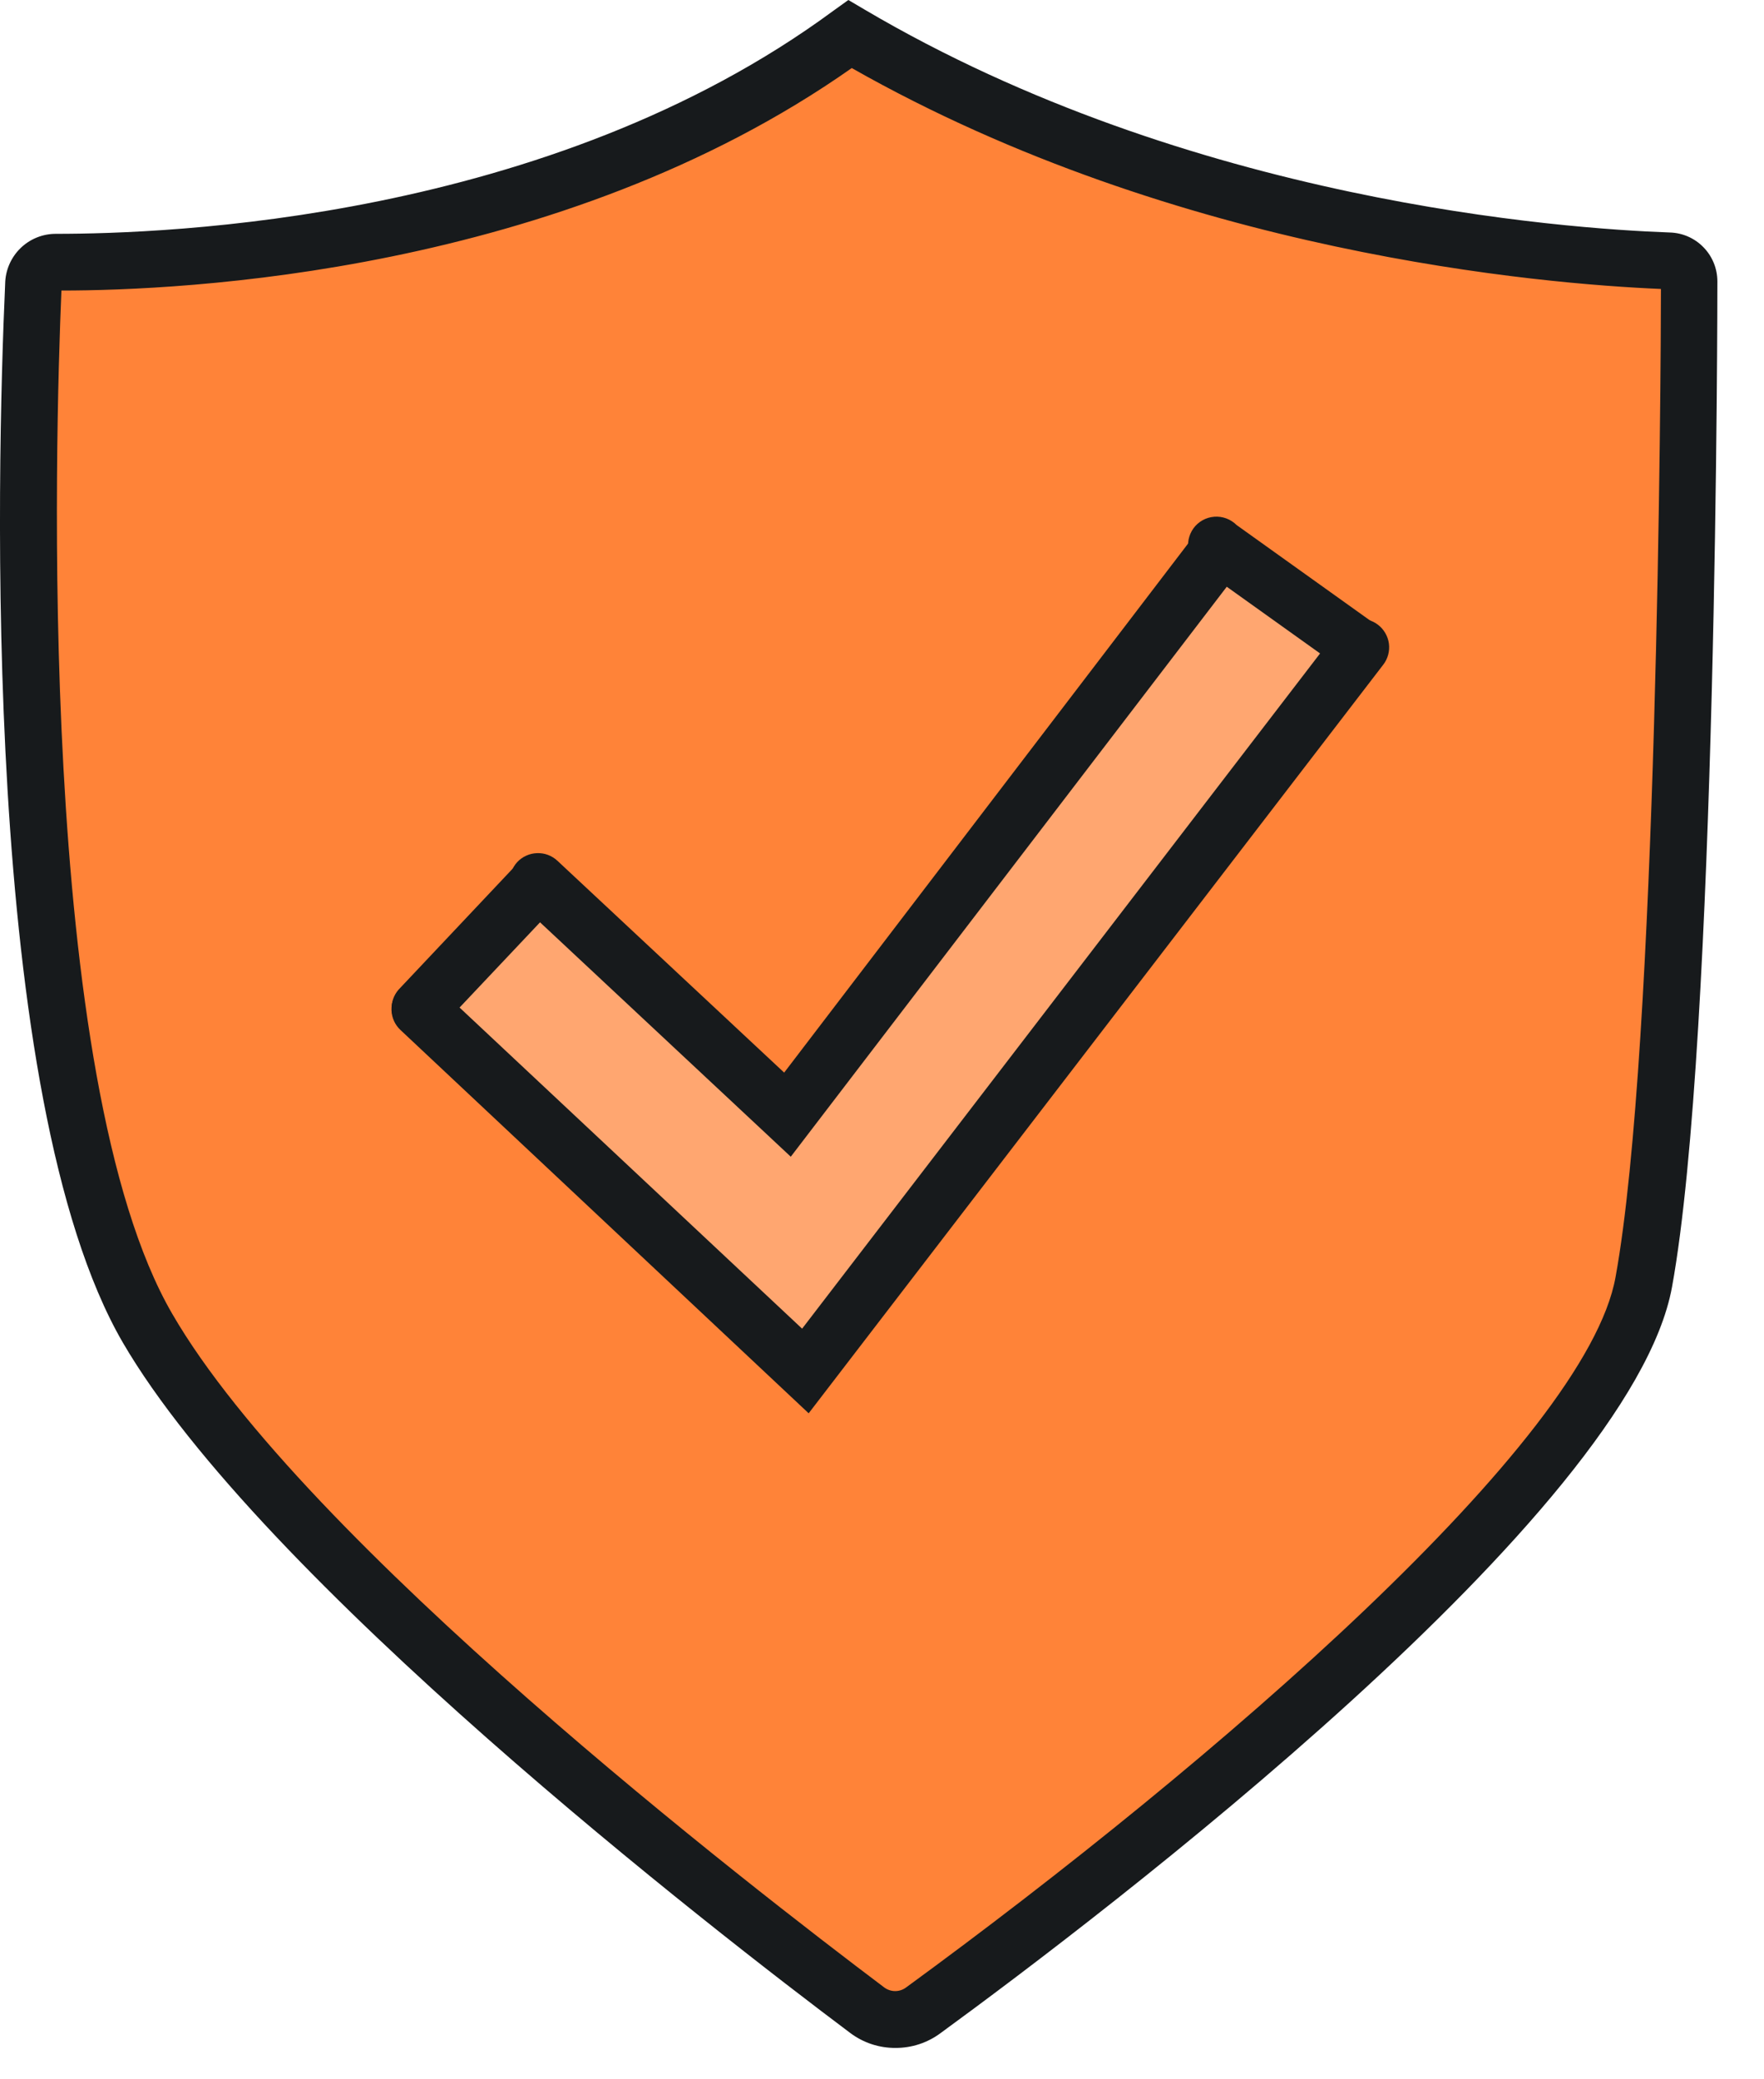 <svg width="28" height="33" viewBox="0 0 28 33" fill="none" xmlns="http://www.w3.org/2000/svg">
<path d="M13.47 0.673L6.814 3.701L0.723 4.266V12.714L2.095 20.886L11.252 30.148L14.244 31.944L20.655 27.084L25.691 21.343L26.483 12.189L26.709 4.37L18.927 2.963L13.47 0.673Z" fill="#FF8338"/>
<path d="M8.632 14.125L6.958 15.687L12.717 21.933L21.357 10.659L19.337 8.726L12.53 17.365L8.632 14.125Z" fill="#FFA670"/>
<path d="M14.215 32.502C13.955 32.504 13.702 32.42 13.495 32.264C11.335 30.644 4.136 25.065 1.947 21.303C-0.303 17.419 -0.051 7.459 0.082 4.5C0.086 4.289 0.173 4.088 0.324 3.94C0.475 3.792 0.678 3.71 0.889 3.711V3.711C2.642 3.711 8.704 3.503 13.221 0.176L13.466 0L13.722 0.151C18.898 3.204 24.816 3.629 26.508 3.69C26.71 3.696 26.901 3.781 27.041 3.926C27.182 4.071 27.26 4.265 27.26 4.467C27.26 4.586 27.26 16.476 26.54 20.425C25.885 24.024 17.487 30.4 14.928 32.268C14.722 32.421 14.472 32.503 14.215 32.502ZM0.975 4.611C0.878 6.89 0.572 17.135 2.735 20.853C4.834 24.478 11.922 29.95 14.038 31.544C14.088 31.58 14.148 31.6 14.209 31.6C14.271 31.6 14.331 31.58 14.38 31.544C19.28 27.966 25.18 22.869 25.644 20.266C26.31 16.609 26.364 5.839 26.364 4.586C24.499 4.507 18.718 4.032 13.52 1.08C8.88 4.345 2.879 4.611 0.975 4.611Z" fill="#171A1C"/>
<path d="M12.836 22.43L6.357 16.347C6.269 16.265 6.218 16.152 6.214 16.032C6.21 15.913 6.253 15.797 6.335 15.71C6.417 15.622 6.53 15.571 6.649 15.567C6.769 15.563 6.885 15.606 6.972 15.688L12.732 21.087L21.238 10C21.274 9.953 21.319 9.913 21.37 9.883C21.421 9.853 21.478 9.834 21.537 9.826C21.596 9.818 21.655 9.822 21.713 9.837C21.77 9.852 21.824 9.878 21.871 9.914C21.919 9.95 21.958 9.995 21.988 10.046C22.018 10.097 22.038 10.154 22.046 10.213C22.054 10.272 22.05 10.332 22.035 10.389C22.02 10.446 21.994 10.5 21.958 10.547L12.836 22.43Z" fill="#171A1C"/>
<path d="M12.552 18.358L8.232 14.32C8.189 14.279 8.154 14.231 8.129 14.177C8.105 14.123 8.091 14.065 8.089 14.005C8.087 13.946 8.097 13.887 8.118 13.832C8.139 13.777 8.17 13.726 8.21 13.682C8.251 13.639 8.299 13.604 8.353 13.58C8.407 13.555 8.465 13.542 8.525 13.54C8.584 13.538 8.643 13.547 8.698 13.568C8.754 13.589 8.804 13.62 8.848 13.661L12.447 17.023L18.956 8.499C19.028 8.403 19.136 8.341 19.255 8.324C19.373 8.308 19.494 8.34 19.589 8.412C19.685 8.485 19.747 8.593 19.764 8.711C19.78 8.83 19.748 8.951 19.676 9.046L12.552 18.358Z" fill="#171A1C"/>
<path d="M21.357 10.659L19.11 9.053C19.052 9.025 19 8.983 18.959 8.932C18.917 8.881 18.888 8.822 18.872 8.759C18.856 8.695 18.854 8.629 18.866 8.565C18.879 8.5 18.905 8.439 18.943 8.386C18.981 8.333 19.031 8.289 19.088 8.257C19.145 8.225 19.208 8.206 19.274 8.201C19.339 8.196 19.404 8.205 19.466 8.228C19.527 8.251 19.583 8.287 19.629 8.333L21.875 9.939C21.95 10.014 21.995 10.114 22.003 10.22C22.011 10.326 21.982 10.431 21.92 10.518C21.858 10.604 21.767 10.665 21.664 10.691C21.561 10.717 21.452 10.706 21.357 10.659Z" fill="#171A1C"/>
<path d="M6.324 15.709L8.218 13.701C8.258 13.657 8.307 13.623 8.361 13.598C8.414 13.573 8.473 13.56 8.532 13.558C8.591 13.556 8.65 13.566 8.705 13.586C8.761 13.607 8.812 13.639 8.855 13.679C8.898 13.72 8.933 13.768 8.957 13.822C8.982 13.876 8.996 13.934 8.998 13.993C9 14.052 8.99 14.111 8.969 14.167C8.948 14.222 8.917 14.273 8.876 14.316L6.979 16.325C6.896 16.405 6.785 16.451 6.67 16.452C6.554 16.453 6.442 16.409 6.358 16.33C6.274 16.25 6.223 16.142 6.217 16.026C6.211 15.911 6.249 15.797 6.324 15.709Z" fill="#171A1C"/>
</svg>
